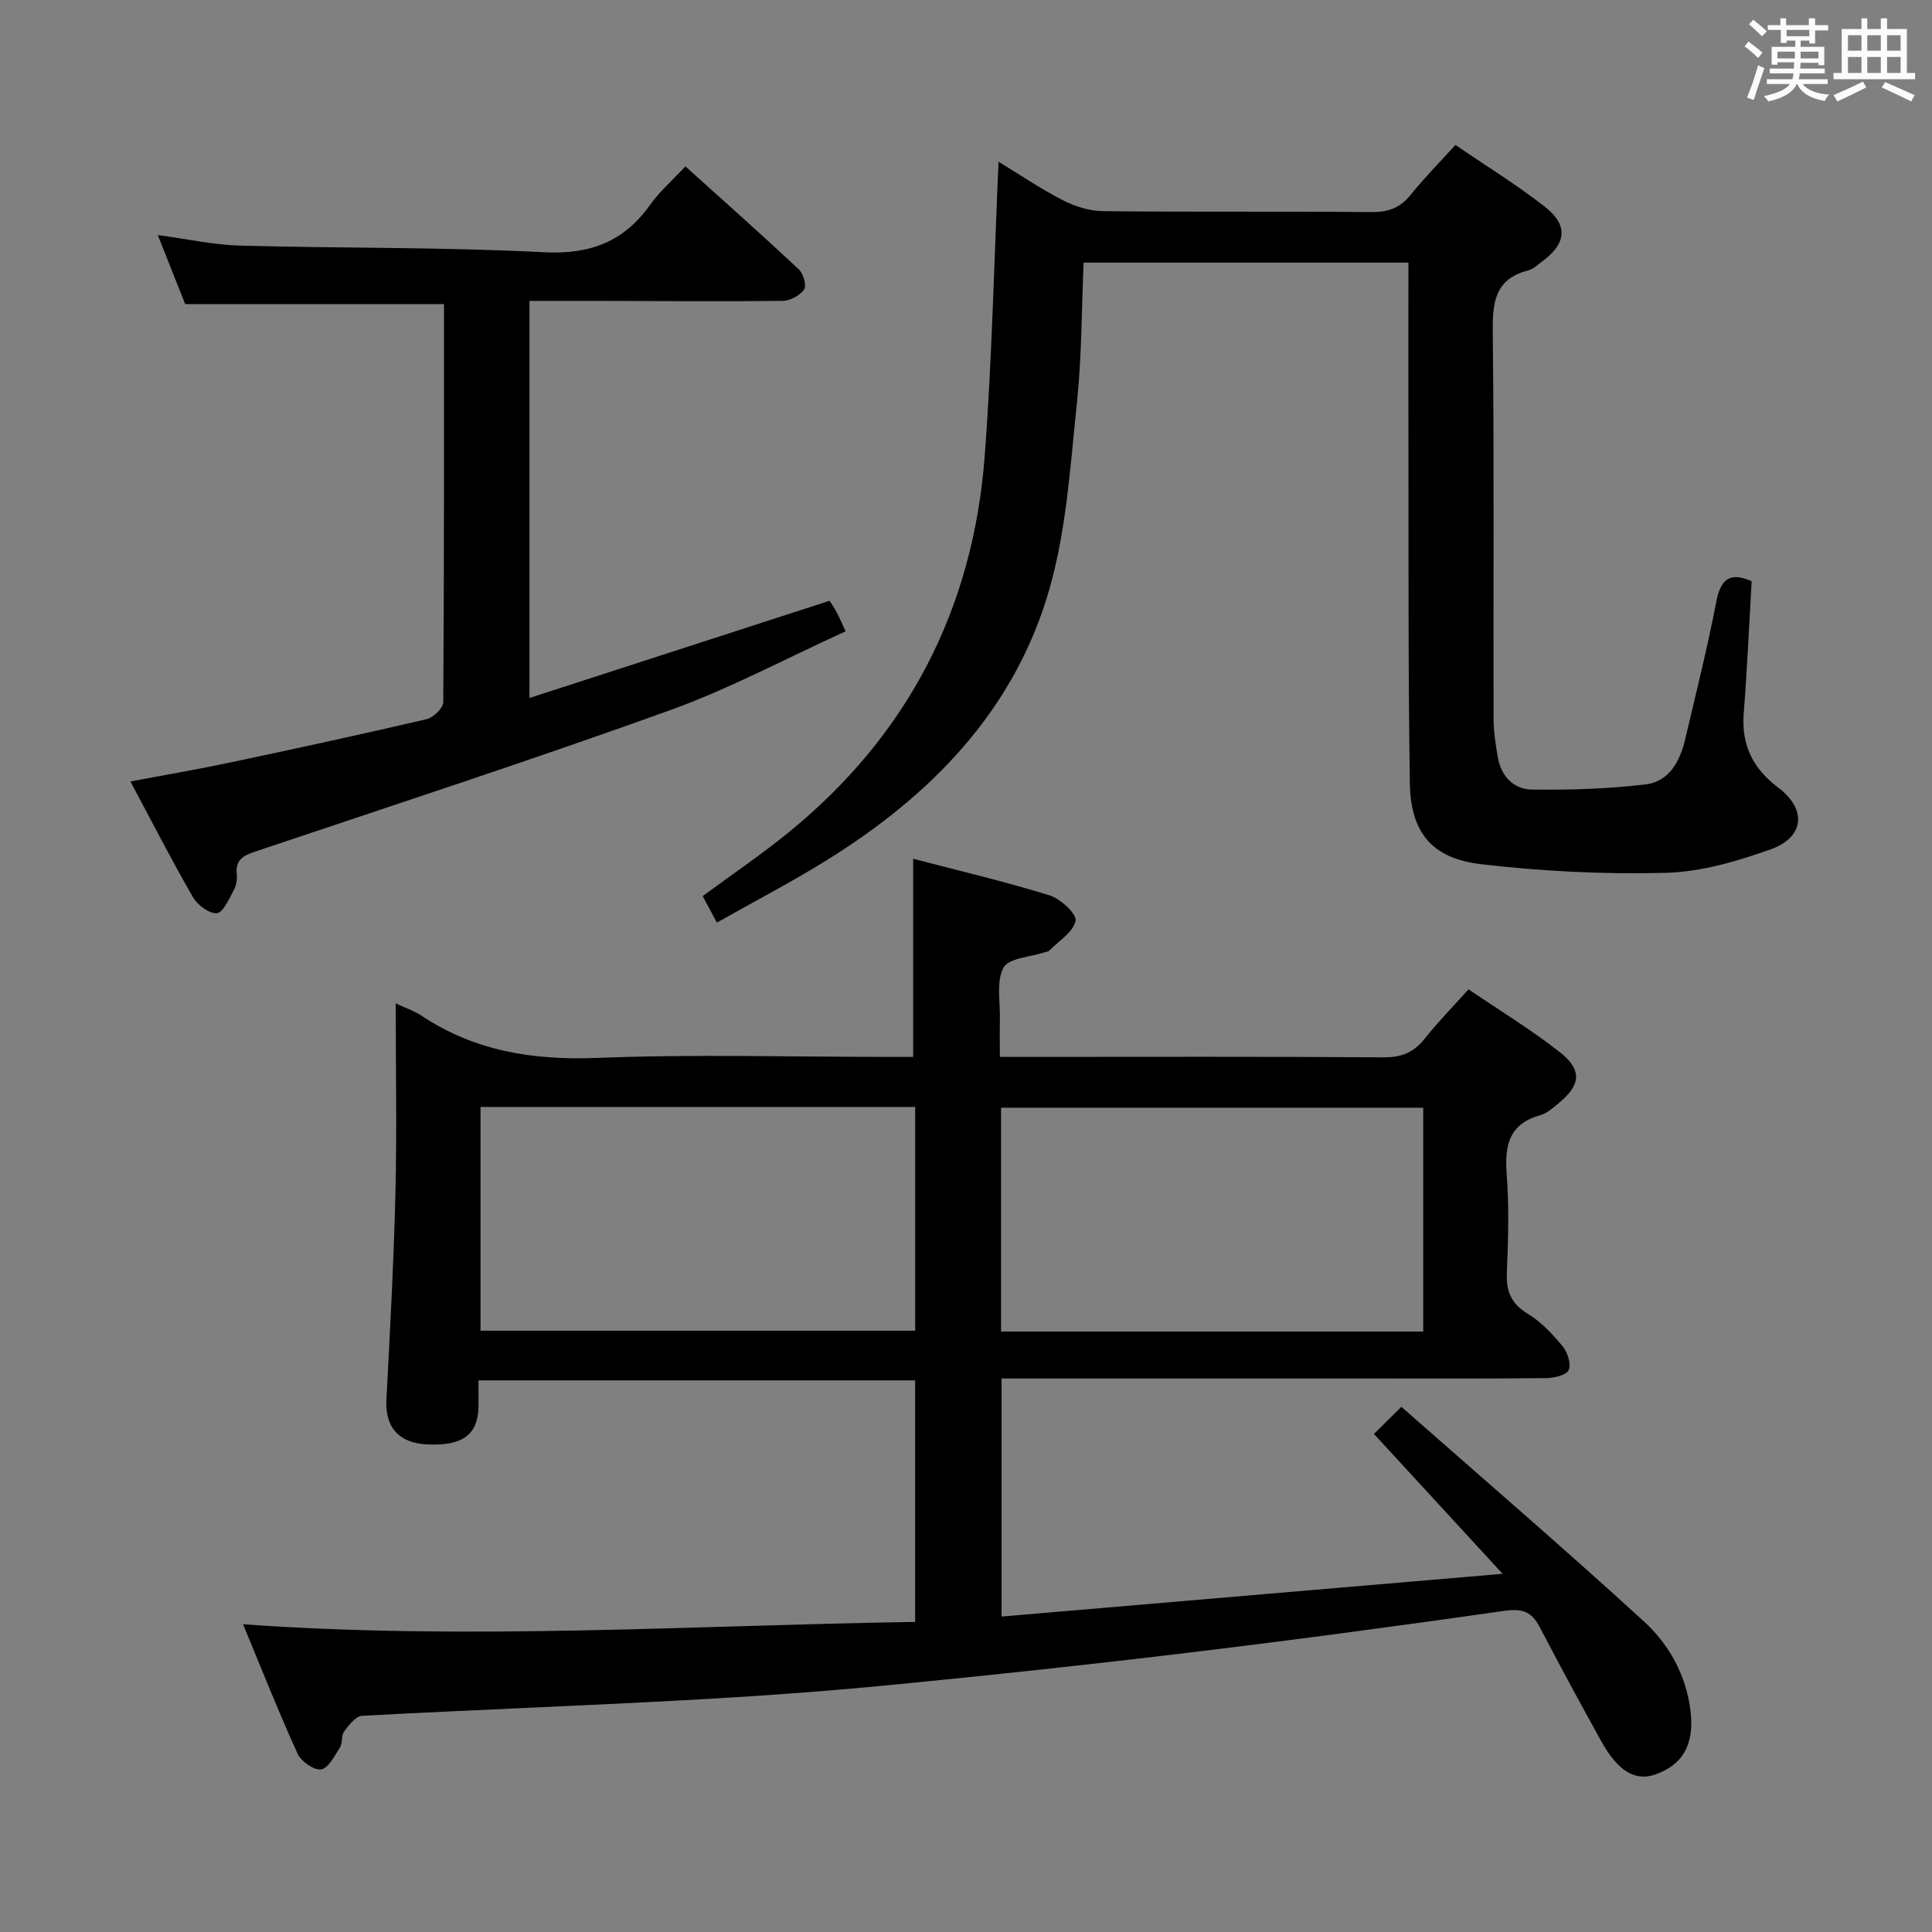 <svg enable-background="new 0 0 400 400" viewBox="0 0 400 400" xmlns="http://www.w3.org/2000/svg"><rect x="0" y="0" width="400" height="400" fill="#808080" stroke="none"/><path d="m361.2 9.6.8-1c.9.7 1.9 1.4 2.9 2.3l-.9 1.1c-1-1-2-1.8-2.8-2.4zm.5 10.6c.9-2.1 1.6-4.3 2.3-6.7.4.2.8.4 1.3.6-.7 2.1-1.5 4.3-2.2 6.6zm.4-15.2.9-.9c1 .8 2 1.6 2.8 2.4l-1 1c-.9-.9-1.8-1.7-2.7-2.5zm12.5-1.2h1.2v1.4h2.7v1.1h-2.7v2.7h-1.2v-.6h-1.8v1.3h4.9v3.8h-1.2v-.5h-3.7c0 .4-.1.9-.1 1.2h5.1v1h-5.2c0 .5-.1.9-.2 1.2h6v1h-5.2c1.1 1.3 2.9 2 5.5 2.2-.4.4-.7.8-.9 1.3-2.9-.5-4.8-1.6-5.7-3.5h-.1c-.8 1.7-2.7 2.9-5.9 3.6-.2-.4-.6-.8-.9-1.1 2.8-.6 4.6-1.4 5.4-2.5h-4.8v-1h5.3c.1-.3.2-.7.2-1.2h-4.9v-1h5c0-.4 0-.8.1-1.3h-3.5v.5h-1.2v-3.7h4.9v-1.3h-1.8v.5h-1.2v-2.7h-2.7v-1h2.6v-1.4h1.2v1.4h4.7v-1.4zm-6.6 8.3h3.6c0-.4 0-.9 0-1.4h-3.6zm1.9-4.6h4.7v-1.3h-4.7zm6.6 3.2h-3.7v1.4h3.7z" fill="#fbfafc"/><path d="m385.3 3.8h1.3v2.2h2.8v-2.2h1.3v2.2h4.1v9.1h1.7v1.3h-16.9v-1.3h1.7v-9.1h4.1v-2.2zm.4 13.1.7 1.2c-1.8.9-3.8 1.9-6 2.9-.2-.4-.5-.8-.8-1.3 2.3-1 4.3-1.9 6.1-2.8zm-3.1-6.4h2.8v-3.2h-2.8zm0 4.6h2.8v-3.3h-2.8zm4-4.6h2.8v-3.2h-2.8zm0 4.6h2.8v-3.3h-2.8zm3.7 1.9c2.1.9 4.1 1.8 6.1 2.7l-.7 1.3c-2.2-1.1-4.2-2-6.1-2.9zm3.2-9.7h-2.8v3.2h2.8v-3.1zm-2.8 7.8h2.8v-3.3h-2.8z" fill="#fbfafc"/><g fill="#010000"><path d="m81.93 207.74c2.27 1.06 3.87 1.57 5.21 2.47 11.09 7.41 23.2 9.34 36.46 8.82 19.96-.79 39.98-.21 59.97-.21h5.49c0-13.71 0-27.05 0-41.02 9.19 2.4 18.79 4.66 28.2 7.56 2.28.7 5.71 3.88 5.43 5.27-.47 2.34-3.49 4.18-5.47 6.2-.21.21-.62.23-.93.33-2.96.99-7.43 1.17-8.52 3.18-1.55 2.86-.66 7.07-.75 10.71-.06 2.32-.01 4.65-.01 7.77h5.49c24.66 0 49.32-.09 73.98.09 3.72.03 6.26-1.04 8.51-3.89 2.67-3.37 5.71-6.46 9.05-10.19 6.44 4.38 12.96 8.34 18.92 13.02 4.7 3.7 4.32 6.83-.3 10.59-1.15.94-2.37 2.06-3.74 2.44-6.42 1.78-7.43 6.15-6.98 12.1.52 6.79.32 13.66.04 20.48-.16 3.88.86 6.45 4.34 8.55 2.77 1.67 5.12 4.21 7.21 6.73 1.02 1.24 1.81 3.68 1.25 4.91-.49 1.07-3.02 1.65-4.66 1.67-11.83.14-23.66.08-35.49.08-23.66 0-47.32 0-70.98 0-1.98 0-3.95 0-6.29 0v49.29c34.11-2.91 68.13-5.81 103.74-8.85-9.43-10.25-18-19.57-26.64-28.96 1.62-1.6 3.2-3.16 5.68-5.61 16.68 14.68 33.67 29.3 50.2 44.41 5.28 4.83 8.84 11.3 9.68 18.71.79 6.94-1.74 11.1-7.41 13.03-4.1 1.39-7.67-.74-11.11-6.96-4.34-7.83-8.61-15.71-12.75-23.65-1.64-3.14-3.63-3.82-7.2-3.31-21.52 3.06-43.07 5.97-64.65 8.57-20.78 2.51-41.59 4.76-62.41 6.78-14.23 1.38-28.5 2.39-42.77 3.16-22.25 1.21-44.51 2.03-66.76 3.23-1.32.07-2.73 1.93-3.72 3.25-.63.84-.28 2.38-.86 3.3-1.1 1.73-2.38 4.3-3.89 4.54-1.47.23-4.16-1.65-4.88-3.25-3.95-8.69-7.47-17.59-11.29-26.79 46.81 3.34 92.79.23 139.15-.49 0-16.83 0-33.23 0-50.01-29.93 0-59.82 0-90.4 0 0 1.85.02 3.61 0 5.37-.08 5.85-3.26 8.23-10.54 7.9-5.98-.27-8.82-3.57-8.53-9.24.75-14.27 1.52-28.55 1.87-42.83.31-12.81.06-25.64.06-39.25zm17.56 21.44v46.33h89.99c0-15.67 0-30.91 0-46.33-30.12 0-59.89 0-89.99 0zm195.17 46.5c0-15.72 0-30.96 0-46.34-29.3 0-58.33 0-87.4 0v46.34z"/><path d="m362.66 120.33c-.53 9.13-.93 18.24-1.64 27.32-.52 6.6 1.89 11.47 7.16 15.43 5.95 4.48 5.42 10.27-1.61 12.78-6.96 2.48-14.42 4.66-21.71 4.85-12.73.33-25.57-.3-38.22-1.79-10.25-1.2-14.59-6.59-14.75-16.87-.36-23.82-.24-47.66-.29-71.49-.03-11.96 0-23.93 0-36.19-22.62 0-44.71 0-67.25 0-.42 9.64-.38 19.42-1.39 29.09-1.35 12.84-2.14 25.99-5.64 38.32-7.16 25.25-24.55 42.96-46.44 56.49-7.2 4.45-14.73 8.38-22.46 12.74-1.07-2-1.91-3.56-2.94-5.48 5.95-4.39 11.96-8.46 17.58-13.02 24.86-20.14 38.43-46.41 40.82-78.17 1.51-20.05 1.93-40.18 2.86-60.86 4.31 2.62 8.65 5.58 13.28 7.96 2.53 1.3 5.56 2.25 8.37 2.28 18.5.2 37 .01 55.5.19 3.48.03 5.95-.82 8.14-3.54 2.8-3.48 5.96-6.68 9.3-10.36 6.29 4.3 12.64 8.21 18.49 12.77 4.93 3.85 4.5 7.63-.5 11.33-.93.69-1.86 1.6-2.93 1.87-6.96 1.8-7.4 6.72-7.33 12.88.3 26.66.1 53.33.17 79.99.01 2.64.43 5.29.87 7.9.66 3.92 3.27 6.67 7.01 6.72 7.89.11 15.84-.14 23.66-1.08 4.74-.57 7.04-4.73 8.09-9.19 2.25-9.52 4.63-19.02 6.48-28.62.91-4.79 2.91-6.18 7.32-4.25z"/><path d="m175.07 130.71c-12.32 5.6-24.07 11.91-36.48 16.38-28.25 10.18-56.81 19.49-85.28 29.06-2.57.86-4.66 1.57-4.29 4.9.12 1.1-.14 2.4-.68 3.37-.96 1.75-2.17 4.56-3.44 4.65-1.6.11-4.01-1.68-4.94-3.3-4.39-7.6-8.39-15.43-12.96-23.98 7.32-1.38 13.93-2.5 20.5-3.89 13.63-2.89 27.25-5.83 40.82-9 1.4-.33 3.44-2.29 3.45-3.51.2-27.48.15-54.97.15-82.43-17.74 0-35.27 0-53.58 0-1.57-3.96-3.49-8.79-5.67-14.29 6.17.82 11.55 2.03 16.95 2.18 20.96.57 41.96.29 62.9 1.37 9.62.5 16.6-2.12 22.09-9.83 1.99-2.79 4.66-5.11 7.3-7.94 8.01 7.22 15.83 14.16 23.45 21.29.95.89 1.68 3.4 1.12 4.2-.87 1.25-2.91 2.33-4.47 2.35-12.66.15-25.32.03-37.98 0-4.65-.01-9.31 0-14.41 0v82.22c20.84-6.75 41.3-13.38 62.14-20.13.29.46.93 1.39 1.46 2.38.54 1 .97 2.05 1.85 3.95z"/></g></svg>